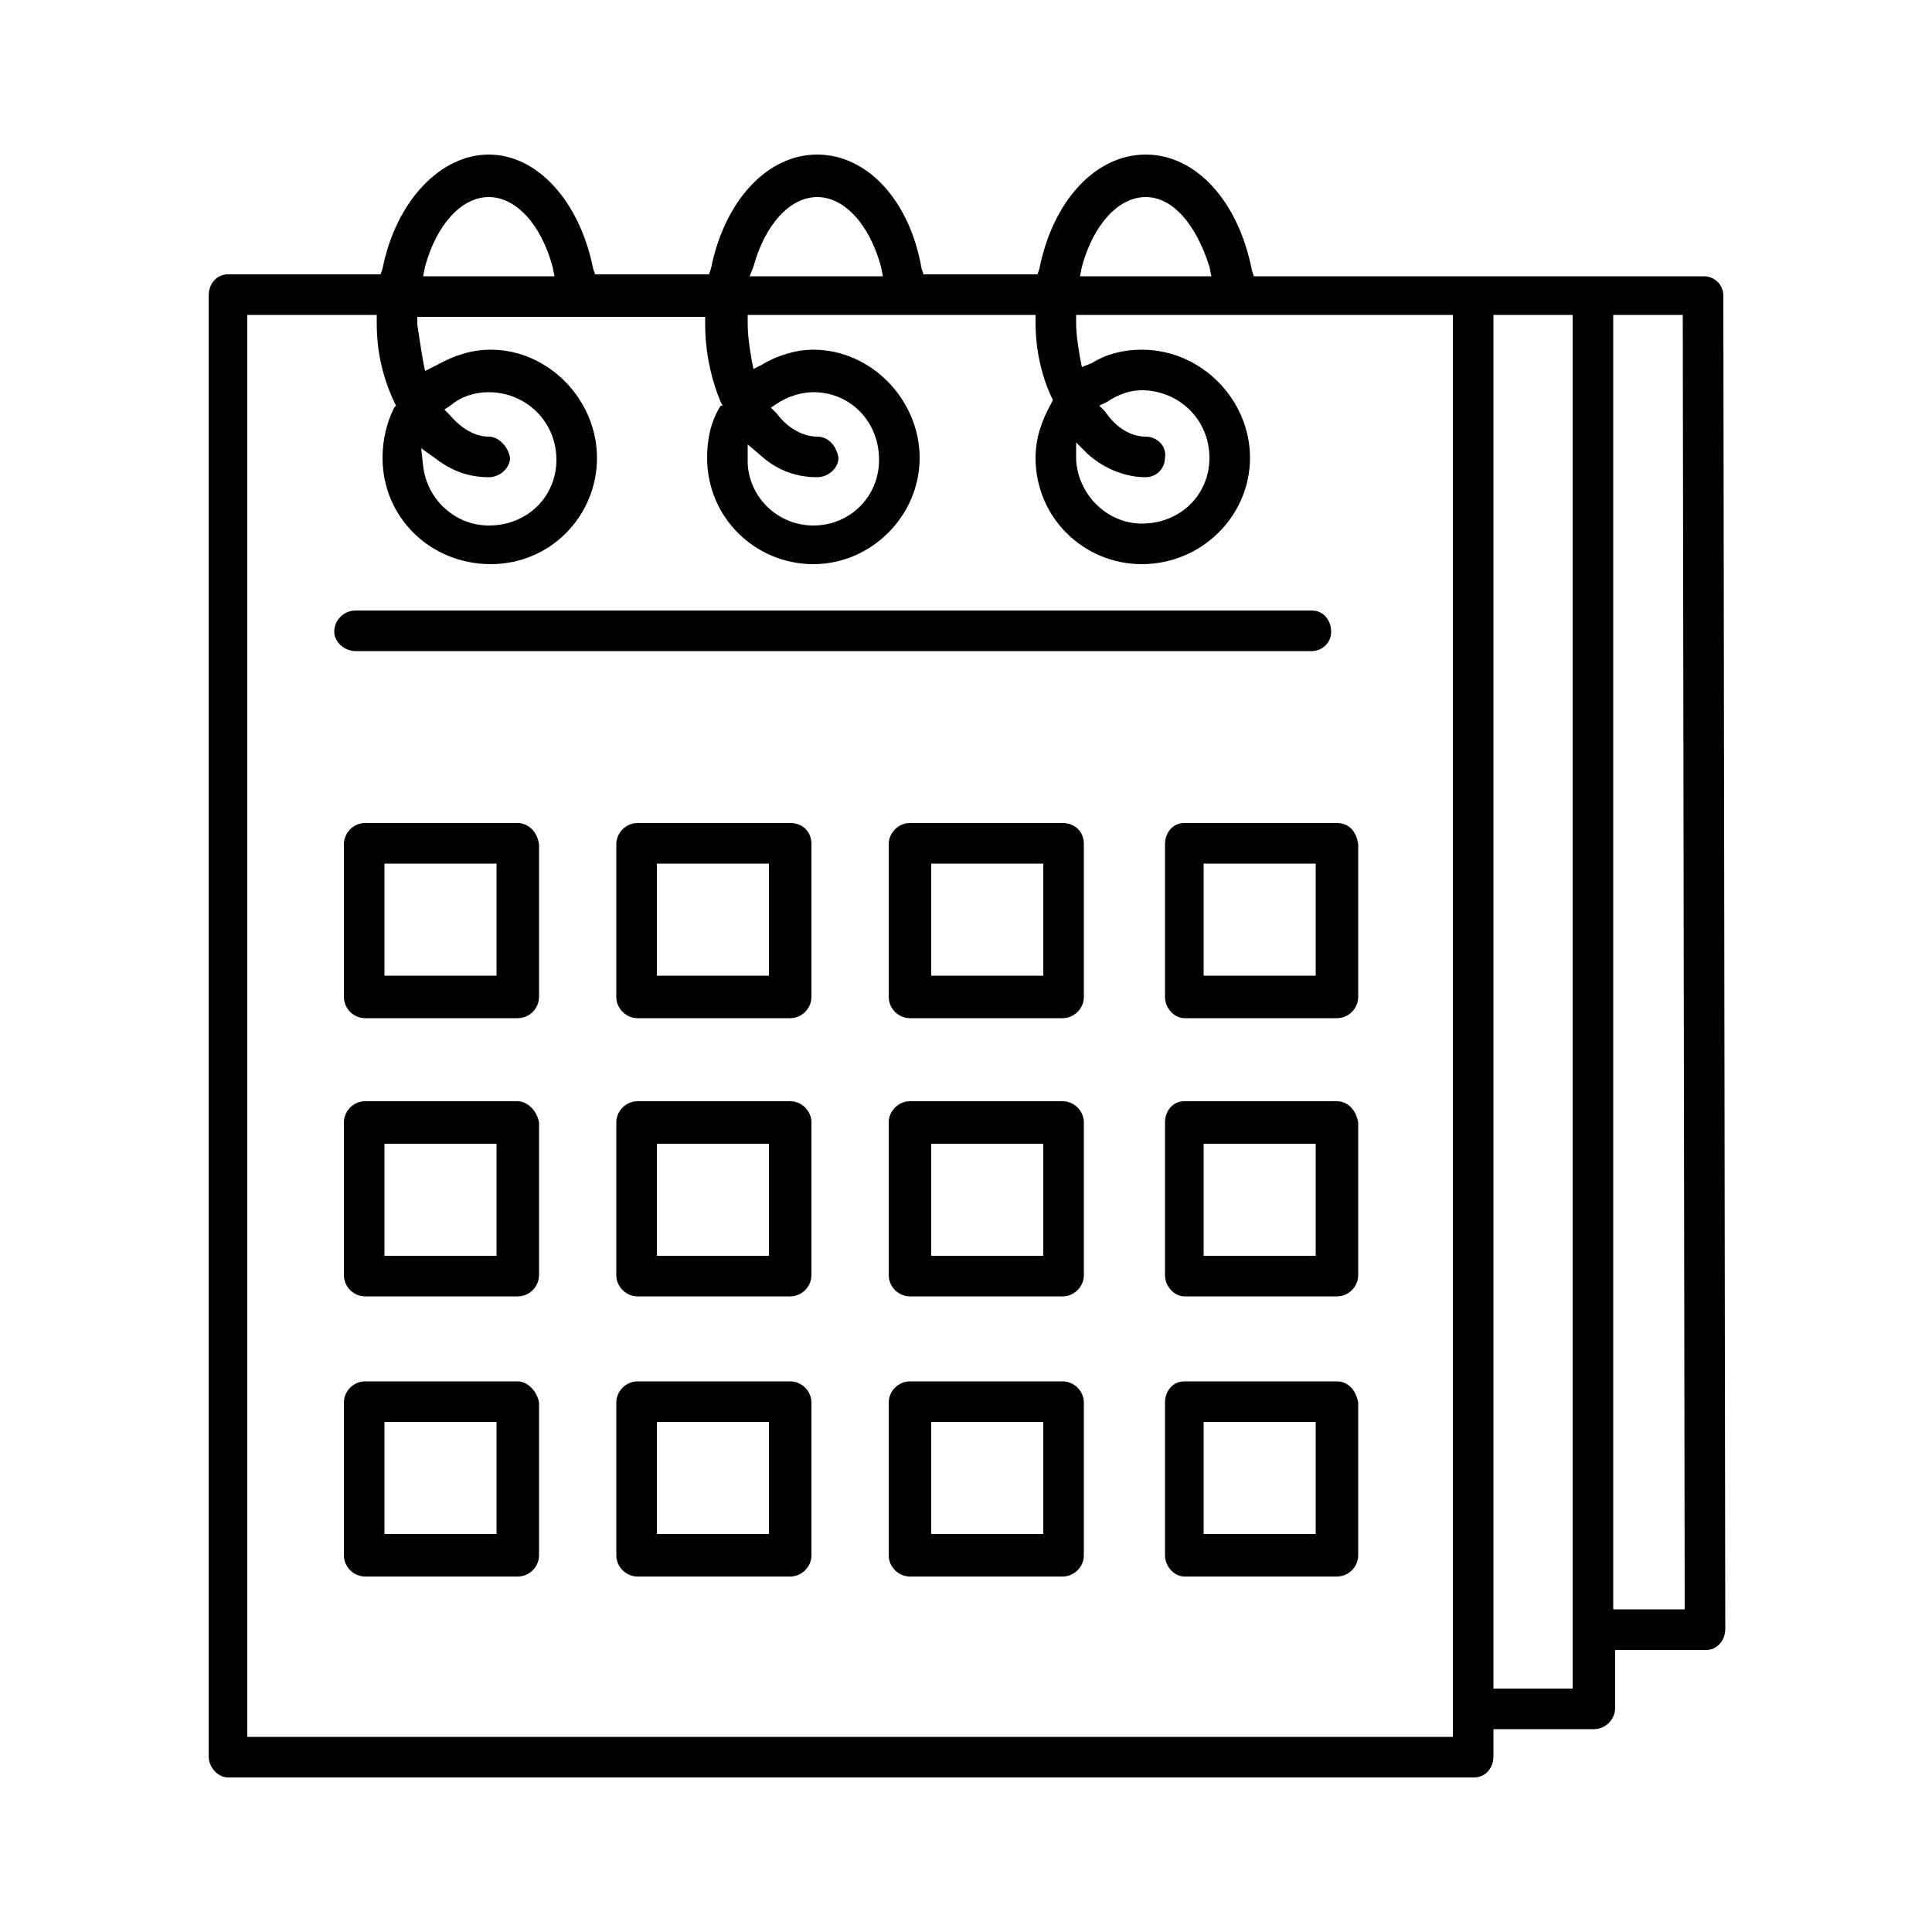 <?xml version="1.0" encoding="utf-8"?>
<!-- Generator: Adobe Illustrator 24.2.0, SVG Export Plug-In . SVG Version: 6.00 Build 0)  -->
<svg version="1.1" id="Layer_1" xmlns="http://www.w3.org/2000/svg" xmlns:xlink="http://www.w3.org/1999/xlink" x="0px" y="0px"
	 viewBox="0 0 100 100" style="enable-background:new 0 0 100 100;" xml:space="preserve">
<g>
	<g>
		<path d="M89.2,15.3c0-0.6-0.5-1-1-1H64.9l-0.1-0.3C64.1,10.4,61.9,8,59.3,8c-2.6,0-4.8,2.4-5.5,5.9l-0.1,0.3h-5.9l-0.1-0.3
			C47.1,10.4,44.9,8,42.3,8c-2.6,0-4.8,2.4-5.5,5.9l-0.1,0.3h-5.9l-0.1-0.3C30,10.4,27.8,8,25.3,8c-2.5,0-4.8,2.4-5.5,5.9l-0.1,0.3
			h-7.9c-0.6,0-1,0.5-1,1.1v75.6c0,0.6,0.5,1.1,1,1.1h64.5c0.6,0,1-0.5,1-1.1v-1.4h5.2c0.6,0,1.1-0.5,1.1-1.1v-3h4.7
			c0.3,0,0.5-0.1,0.7-0.3c0.2-0.2,0.3-0.5,0.3-0.8L89.2,15.3z M56,13.8c0.6-2.2,1.9-3.6,3.3-3.6s2.6,1.4,3.3,3.6l0.1,0.5h-6.8
			L56,13.8z M59.3,22.6c-0.7,0-1.5-0.4-2.1-1.3L56.9,21l0.4-0.2c0.6-0.4,1.2-0.6,1.8-0.6c1.9,0,3.5,1.5,3.5,3.5
			c0,1.9-1.5,3.4-3.5,3.4c-1.8,0-3.3-1.5-3.4-3.3l0-0.9l0.6,0.6c0.9,0.8,2,1.2,3,1.2c0.6,0,1-0.5,1-1C60.4,23.1,59.9,22.6,59.3,22.6
			z M39,13.8c0.6-2.2,1.9-3.6,3.3-3.6s2.7,1.4,3.3,3.6l0.1,0.5h-6.9L39,13.8z M22,13.8c0.6-2.2,1.9-3.6,3.3-3.6
			c1.4,0,2.7,1.4,3.3,3.6l0.1,0.5h-6.8L22,13.8z M75.2,89.9H12.8V16.3h6.7l0,0.4c0,1.5,0.3,2.8,0.9,4.1l0.1,0.2l-0.1,0.1
			c-0.4,0.8-0.6,1.7-0.6,2.6c0,3.1,2.5,5.5,5.6,5.5c3.1,0,5.5-2.5,5.5-5.5s-2.5-5.6-5.5-5.6c-1,0-1.9,0.3-2.8,0.8L22,19.2l-0.1-0.5
			c-0.1-0.6-0.2-1.2-0.3-1.9l0-0.4h14.9l0,0.4c0,1.4,0.3,2.8,0.8,4l0.1,0.2L37.3,21c-0.5,0.8-0.7,1.7-0.7,2.7c0,3.1,2.5,5.5,5.5,5.5
			s5.5-2.5,5.5-5.5s-2.5-5.6-5.5-5.6c-0.9,0-1.9,0.3-2.7,0.8L39,19.1l-0.1-0.5c-0.1-0.6-0.2-1.2-0.2-1.9l0-0.4h14.9l0,0.4
			c0,1.4,0.3,2.7,0.8,3.8l0.1,0.2l-0.1,0.2c-0.5,0.9-0.8,1.8-0.8,2.8c0,3.1,2.5,5.5,5.5,5.5c3.1,0,5.6-2.5,5.6-5.5s-2.5-5.6-5.6-5.6
			c-0.9,0-1.8,0.2-2.6,0.7L56,19l-0.1-0.5c-0.1-0.6-0.2-1.2-0.2-1.8l0-0.4h19.5V89.9z M25.3,22.6c-0.7,0-1.4-0.4-2-1.1l-0.3-0.3
			l0.3-0.2c0.6-0.5,1.3-0.7,2-0.7c1.9,0,3.5,1.5,3.5,3.5c0,1.9-1.5,3.4-3.5,3.4c-1.7,0-3.2-1.3-3.4-3.1l-0.1-0.9l0.7,0.5
			c0.9,0.7,1.8,1,2.8,1c0.6,0,1.1-0.5,1.1-1C26.3,23.1,25.8,22.6,25.3,22.6z M42.3,22.6c-0.7,0-1.5-0.4-2.1-1.2l-0.3-0.3l0.3-0.2
			c0.6-0.4,1.3-0.6,1.9-0.6c1.9,0,3.4,1.5,3.4,3.5c0,1.9-1.5,3.4-3.4,3.4c-1.8,0-3.3-1.4-3.4-3.2L38.7,23l0.7,0.6
			c0.9,0.8,1.9,1.1,2.9,1.1c0.6,0,1.1-0.5,1.1-1C43.3,23.1,42.9,22.6,42.3,22.6z M81.4,87.4h-4.1V16.3h4.1V87.4z M83.5,83.3v-67h3.6
			v0.4l0.1,66.6H83.5z"/>
	</g>
	<g>
		<path d="M68.9,32.7c0,0.6-0.5,1-1,1H18.4c-0.6,0-1.1-0.5-1.1-1c0-0.6,0.5-1.1,1.1-1.1h49.5C68.5,31.6,68.9,32.1,68.9,32.7z"/>
	</g>
	<g>
		<path d="M26.8,42.6h-7.9c-0.6,0-1.1,0.5-1.1,1.1v7.9c0,0.6,0.5,1.1,1.1,1.1h7.9c0.6,0,1.1-0.5,1.1-1.1v-7.9
			C27.8,43,27.3,42.6,26.8,42.6z M25.7,50.5h-5.8v-5.8h5.8V50.5z"/>
	</g>
	<g>
		<path d="M40.9,42.6H33c-0.6,0-1.1,0.5-1.1,1.1v7.9c0,0.6,0.5,1.1,1.1,1.1h7.9c0.6,0,1.1-0.5,1.1-1.1v-7.9
			C42,43,41.5,42.6,40.9,42.6z M39.8,50.5H34v-5.8h5.8V50.5z"/>
	</g>
	<g>
		<path d="M55,42.6h-7.9c-0.6,0-1.1,0.5-1.1,1.1v7.9c0,0.6,0.5,1.1,1.1,1.1H55c0.6,0,1.1-0.5,1.1-1.1v-7.9
			C56.1,43,55.6,42.6,55,42.6z M54,50.5h-5.8v-5.8H54V50.5z"/>
	</g>
	<g>
		<path d="M69.2,42.6h-7.9c-0.6,0-1,0.5-1,1.1v7.9c0,0.6,0.5,1.1,1,1.1h7.9c0.6,0,1.1-0.5,1.1-1.1v-7.9C70.2,43,69.8,42.6,69.2,42.6
			z M68.1,50.5h-5.8v-5.8h5.8V50.5z"/>
	</g>
	<g>
		<path d="M26.8,57h-7.9c-0.6,0-1.1,0.5-1.1,1.1V66c0,0.6,0.5,1.1,1.1,1.1h7.9c0.6,0,1.1-0.5,1.1-1.1v-7.9
			C27.8,57.5,27.3,57,26.8,57z M25.7,65h-5.8v-5.8h5.8V65z"/>
	</g>
	<g>
		<path d="M40.9,57H33c-0.6,0-1.1,0.5-1.1,1.1V66c0,0.6,0.5,1.1,1.1,1.1h7.9c0.6,0,1.1-0.5,1.1-1.1v-7.9C42,57.5,41.5,57,40.9,57z
			 M39.8,65H34v-5.8h5.8V65z"/>
	</g>
	<g>
		<path d="M55,57h-7.9c-0.6,0-1.1,0.5-1.1,1.1V66c0,0.6,0.5,1.1,1.1,1.1H55c0.6,0,1.1-0.5,1.1-1.1v-7.9C56.1,57.5,55.6,57,55,57z
			 M54,65h-5.8v-5.8H54V65z"/>
	</g>
	<g>
		<path d="M69.2,57h-7.9c-0.6,0-1,0.5-1,1.1V66c0,0.6,0.5,1.1,1,1.1h7.9c0.6,0,1.1-0.5,1.1-1.1v-7.9C70.2,57.5,69.8,57,69.2,57z
			 M68.1,65h-5.8v-5.8h5.8V65z"/>
	</g>
	<g>
		<path d="M26.8,71.5h-7.9c-0.6,0-1.1,0.5-1.1,1.1v7.9c0,0.6,0.5,1.1,1.1,1.1h7.9c0.6,0,1.1-0.5,1.1-1.1v-7.9
			C27.8,72,27.3,71.5,26.8,71.5z M25.7,79.4h-5.8v-5.8h5.8V79.4z"/>
	</g>
	<g>
		<path d="M40.9,71.5H33c-0.6,0-1.1,0.5-1.1,1.1v7.9c0,0.6,0.5,1.1,1.1,1.1h7.9c0.6,0,1.1-0.5,1.1-1.1v-7.9
			C42,72,41.5,71.5,40.9,71.5z M39.8,79.4H34v-5.8h5.8V79.4z"/>
	</g>
	<g>
		<path d="M55,71.5h-7.9c-0.6,0-1.1,0.5-1.1,1.1v7.9c0,0.6,0.5,1.1,1.1,1.1H55c0.6,0,1.1-0.5,1.1-1.1v-7.9
			C56.1,72,55.6,71.5,55,71.5z M54,79.4h-5.8v-5.8H54V79.4z"/>
	</g>
	<g>
		<path d="M69.2,71.5h-7.9c-0.6,0-1,0.5-1,1.1v7.9c0,0.6,0.5,1.1,1,1.1h7.9c0.6,0,1.1-0.5,1.1-1.1v-7.9C70.2,72,69.8,71.5,69.2,71.5
			z M68.1,79.4h-5.8v-5.8h5.8V79.4z"/>
	</g>
</g>
</svg>
